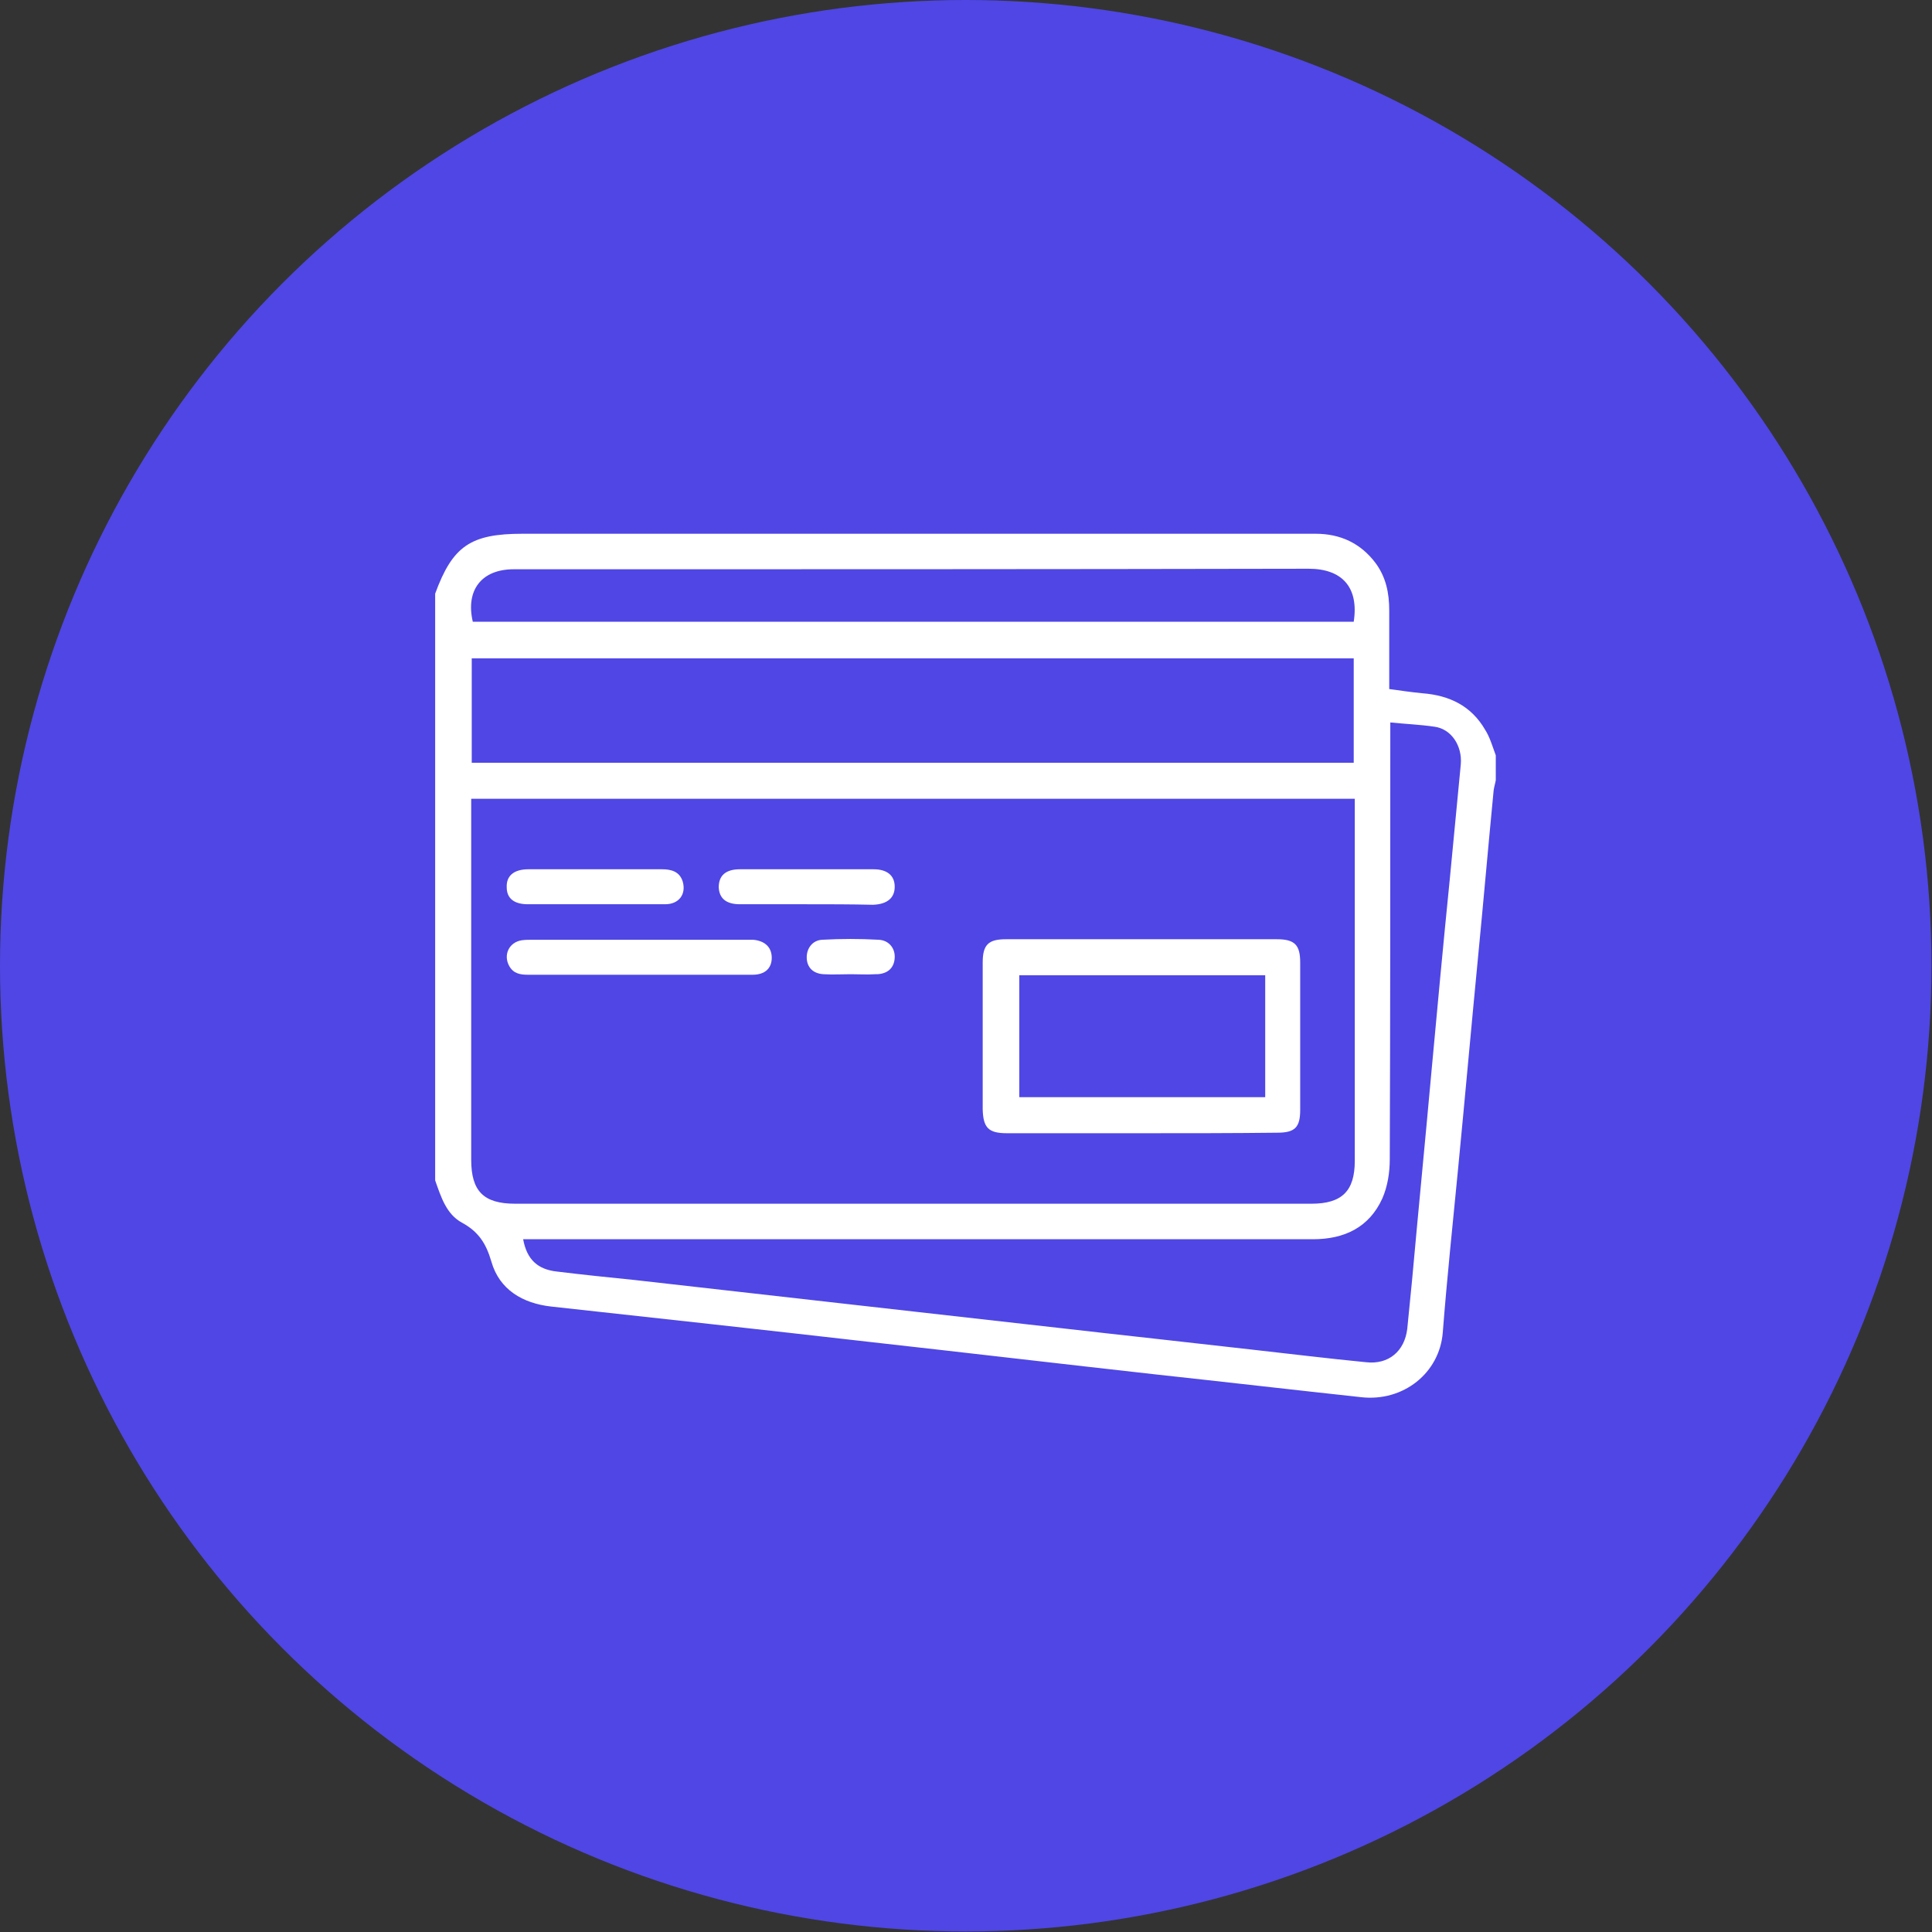<?xml version="1.0" encoding="utf-8"?>
<!-- Generator: Adobe Illustrator 25.4.1, SVG Export Plug-In . SVG Version: 6.00 Build 0)  -->
<svg version="1.1" id="Capa_1" xmlns="http://www.w3.org/2000/svg" xmlns:xlink="http://www.w3.org/1999/xlink" x="0px" y="0px"
	 viewBox="0 0 364.5 364.5" style="enable-background:new 0 0 364.5 364.5;" xml:space="preserve">
<rect x="0" y="0" width="364.5" height="364.5" fill="#333333" stroke="none"/>
<style type="text/css">
	.st0{fill:#4F46E5;}
	.st1{fill:#FFFFFF;}
</style>
<circle class="st0" cx="182.2" cy="182.2" r="182.2"/>
<g>
	<path class="st1" d="M282.2,142.5c0,1.6,0,3.1,0,4.7c-0.1,0.6-0.3,1.2-0.4,1.9c-1,10.3-1.9,20.7-2.9,31
		c-1.3,13.4-2.5,26.9-3.8,40.3c-1,10.3-2.1,20.7-2.9,31c-0.6,7.6-7.4,13.1-15.4,12.2c-12.9-1.4-25.9-2.9-38.8-4.3
		c-17.9-2-35.8-4.1-53.7-6.1c-20.1-2.3-40.2-4.5-60.3-6.7c-5.4-0.6-9.8-3.2-11.3-8.5c-1-3.4-2.4-5.6-5.5-7.3c-3-1.6-4-4.9-5.1-8
		c0-36.9,0-73.8,0-110.7c3.3-9,6.7-11.3,16.5-11.3c43,0,86.1,0,129.1,0c6.8,0,13.7,0,20.5,0c4.7,0,8.5,1.8,11.3,5.5
		c2,2.7,2.6,5.7,2.6,9c0,4.9,0,9.7,0,14.8c2.2,0.3,4.2,0.6,6.3,0.8c5.1,0.4,9.2,2.4,11.8,6.9C281.1,139.1,281.6,140.9,282.2,142.5z
		 M88.9,150.7c0,0.8,0,1.5,0,2.2c0,22,0,43.9,0,65.9c0,5.9,2.3,8.3,8.3,8.3c50.1,0,100.1,0,150.2,0c5.8,0,8.2-2.4,8.2-8.1
		c0-22,0-44,0-66.1c0-0.7,0-1.4,0-2.2C199.9,150.7,144.6,150.7,88.9,150.7z M98.7,233.8c0.7,3.8,2.7,5.7,6.4,6.1
		c4.9,0.6,9.8,1.1,14.7,1.6c13.3,1.5,26.5,3,39.8,4.5c13.3,1.5,26.6,3,39.9,4.5c12.2,1.4,24.3,2.7,36.5,4.1
		c7.2,0.8,14.5,1.7,21.7,2.4c4.3,0.5,7.3-2.1,7.8-6.3c0.3-3,0.6-6.1,0.9-9.1c1.2-13.3,2.5-26.5,3.7-39.8c1.1-11.9,2.2-23.8,3.4-35.7
		c0.7-7.3,1.4-14.6,2.1-21.9c0.3-3.5-1.8-6.7-5-7.1c-2.7-0.4-5.4-0.5-8.3-0.8c0,1,0,1.8,0,2.7c0,26.6,0,53.2-0.1,79.7
		c0,2.5-0.4,5.1-1.4,7.4c-2.5,5.5-7.2,7.7-13.1,7.7c-48.8,0-97.5,0-146.3,0C100.5,233.8,99.7,233.8,98.7,233.8z M255.4,124.2
		c-55.6,0-111,0-166.4,0c0,6.7,0,13.2,0,19.7c55.5,0,110.9,0,166.4,0C255.4,137.3,255.4,130.8,255.4,124.2z M255.4,117.3
		c1-6.5-2.2-10-8.5-10c-50,0.1-100,0.1-150,0.1c-6,0-9.1,3.9-7.7,9.9C144.5,117.3,199.9,117.3,255.4,117.3z"/>
	<path class="st1" d="M215.4,213.8c-8.5,0-16.9,0-25.4,0c-3.5,0-4.5-1-4.6-4.5c0-9.2,0-18.4,0-27.7c0-3.4,1.1-4.4,4.4-4.4
		c17,0,34.1,0,51.1,0c3.4,0,4.4,1.1,4.4,4.4c0,9.3,0,18.6,0,27.8c0,3.3-1,4.3-4.3,4.3C232.6,213.8,224,213.8,215.4,213.8z
		 M192.3,207c15.6,0,31,0,46.4,0c0-7.8,0-15.4,0-23c-15.5,0-30.9,0-46.4,0C192.3,191.7,192.3,199.3,192.3,207z"/>
	<path class="st1" d="M120.5,183.9c-7,0-13.9,0-20.9,0c-1.4,0-2.7-0.2-3.5-1.6c-1.2-2.1-0.1-4.5,2.3-4.9c0.7-0.1,1.4-0.1,2.1-0.1
		c13.4,0,26.8,0,40.2,0c0.5,0,0.9,0,1.4,0c2.2,0.2,3.5,1.4,3.5,3.4c0,2-1.3,3.2-3.6,3.2C134.8,183.9,127.6,183.9,120.5,183.9z"/>
	<path class="st1" d="M112.3,170.6c-4.2,0-8.5,0-12.7,0c-2.6,0-4-1.1-4-3.2c-0.1-2.2,1.4-3.4,4.1-3.4c8.4,0,16.8,0,25.2,0
		c1.7,0,3.3,0.4,3.9,2.3c0.7,2.4-0.7,4.3-3.3,4.3C121,170.6,116.7,170.6,112.3,170.6C112.3,170.6,112.3,170.6,112.3,170.6z"/>
	<path class="st1" d="M152.1,170.6c-4.2,0-8.3,0-12.5,0c-2.6,0-3.9-1.1-4-3.2c0-2.2,1.3-3.4,4-3.4c8.4,0,16.8,0,25.2,0
		c2.6,0,4,1.2,4,3.3c0,2.1-1.4,3.3-4.1,3.4C160.5,170.6,156.3,170.6,152.1,170.6z"/>
	<path class="st1" d="M160.5,183.8c-1.7,0-3.4,0.1-5.1,0c-2-0.1-3.2-1.3-3.2-3.2c0-1.7,1.1-3.2,2.9-3.3c3.6-0.2,7.1-0.2,10.7,0
		c1.9,0.1,3.1,1.6,3,3.4c-0.1,1.9-1.3,3-3.3,3.1c-0.1,0-0.3,0-0.4,0C163.6,183.9,162.1,183.8,160.5,183.8
		C160.5,183.8,160.5,183.8,160.5,183.8z"/>
</g>
</svg>
